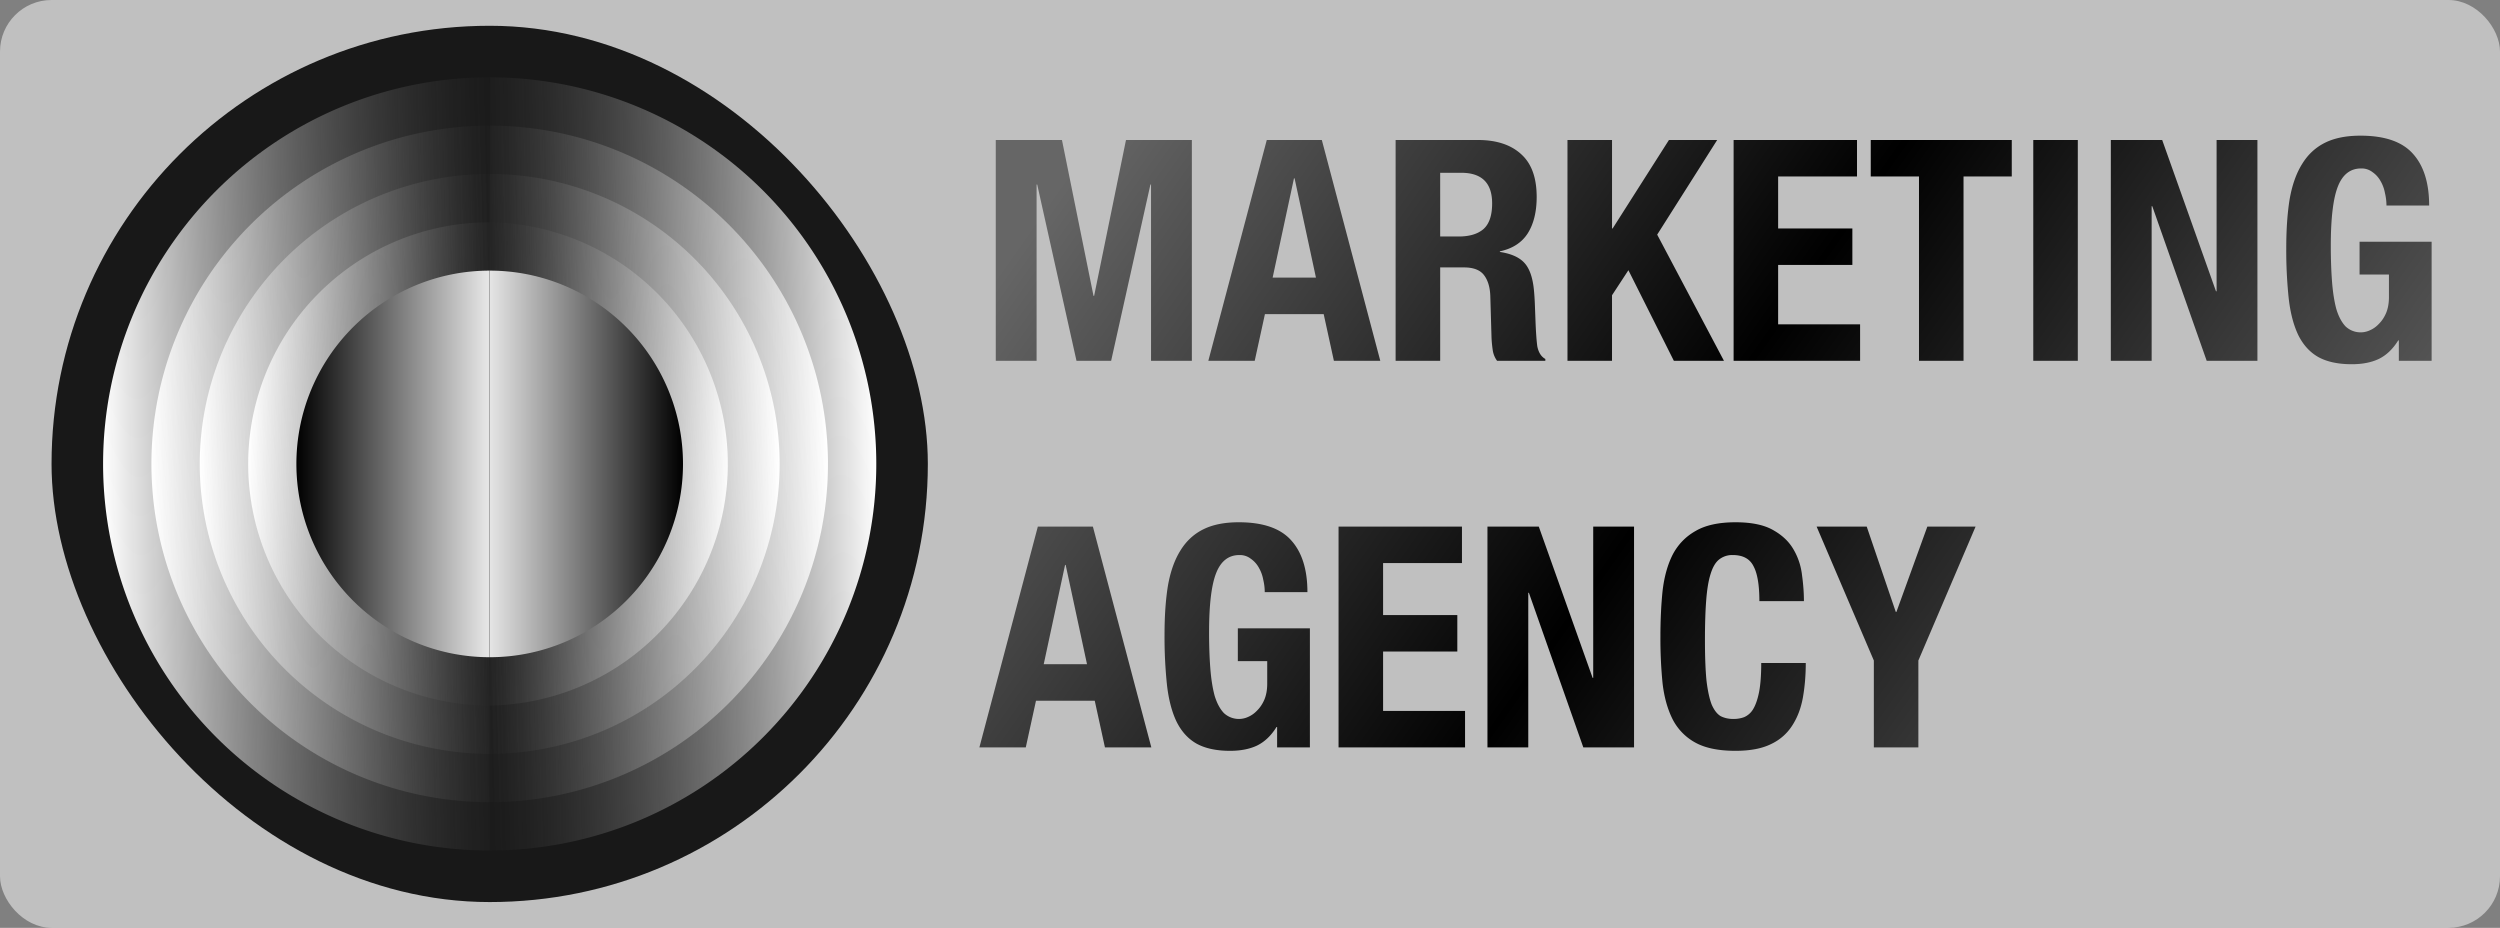 <svg width="97" height="36" fill="none" xmlns="http://www.w3.org/2000/svg"><rect width="100%" height="100%" fill="#808080" stroke="none"/><g clip-path="url(#clip0_199_34)"><rect width="97" height="36" rx="2" fill="#fff" fill-opacity=".5"/><path d="M38.636 5.432h2.568l1.224 6.048h.024l1.236-6.048h2.556V14H44.66V7.16h-.024L43.112 14h-1.344l-1.524-6.84h-.024V14h-1.584V5.432zm12.423 5.34L50.23 6.92h-.024l-.828 3.852h1.68zm.228-5.34L53.555 14h-1.8l-.396-1.812h-2.28L48.683 14h-1.8l2.268-8.568h2.136zm2.864 0h3.192c.72 0 1.28.184 1.68.552.4.36.6.912.6 1.656 0 .576-.116 1.048-.348 1.416-.232.36-.592.592-1.08.696v.024c.432.064.748.204.948.42.2.216.324.564.372 1.044.016.16.028.336.036.528l.024.624c.016.456.04.804.072 1.044.048.24.152.404.312.492V14h-1.872a.923.923 0 01-.168-.408 4.88 4.88 0 01-.048-.492l-.048-1.644c-.016-.336-.1-.6-.252-.792-.152-.192-.408-.288-.768-.288h-.924V14H54.15V5.432zm1.728 3.744h.72c.416 0 .736-.096.96-.288.224-.2.336-.532.336-.996 0-.792-.4-1.188-1.2-1.188h-.816v2.472zm6.668-3.744v3.432h.024l2.184-3.432h1.872l-2.328 3.672L66.89 14h-1.944l-1.764-3.516-.636.972V14h-1.728V5.432h1.728zm9.505 0v1.416h-3.06v2.016h2.88v1.416h-2.88v2.304h3.18V14h-4.908V5.432h4.788zm6.005 0v1.416h-1.872V14h-1.728V6.848h-1.872V5.432h5.472zM78.891 14V5.432h1.728V14h-1.728zm5.002-8.568L85.98 11.3h.024V5.432h1.584V14H85.62l-2.112-6h-.024v6H81.9V5.432h1.992zm8.702 2.544c0-.16-.02-.324-.06-.492a1.413 1.413 0 00-.168-.456 1.01 1.01 0 00-.312-.348.688.688 0 00-.444-.144c-.416 0-.716.232-.9.696-.184.464-.276 1.232-.276 2.304 0 .512.016.976.048 1.392.032.416.088.772.168 1.068.088.288.208.512.36.672a.853.853 0 00.948.144c.128-.056.244-.14.348-.252.112-.112.204-.252.276-.42.072-.176.108-.38.108-.612v-.876h-1.14V9.38h2.796V14h-1.272v-.792h-.024c-.208.336-.46.576-.756.72-.288.136-.636.204-1.044.204-.528 0-.96-.092-1.296-.276-.328-.184-.588-.468-.78-.852-.184-.384-.308-.856-.372-1.416a17.786 17.786 0 01-.096-1.968c0-.72.044-1.352.132-1.896.096-.544.256-.996.48-1.356.224-.368.52-.644.888-.828.368-.184.828-.276 1.38-.276.944 0 1.624.236 2.04.708.416.464.624 1.132.624 2.004h-1.656zM42.176 25.772l-.828-3.852h-.024l-.828 3.852h1.68zm.228-5.34L44.672 29h-1.8l-.396-1.812h-2.28L39.8 29H38l2.268-8.568h2.136zm6.668 2.544c0-.16-.02-.324-.06-.492a1.413 1.413 0 00-.168-.456 1.01 1.01 0 00-.312-.348.688.688 0 00-.444-.144c-.416 0-.716.232-.9.696-.184.464-.276 1.232-.276 2.304 0 .512.016.976.048 1.392.032.416.088.772.168 1.068.088.288.208.512.36.672a.853.853 0 00.948.144c.128-.056.244-.14.348-.252.112-.112.204-.252.276-.42.072-.176.108-.38.108-.612v-.876h-1.14V24.38h2.796V29h-1.272v-.792h-.024c-.208.336-.46.576-.756.72-.288.136-.636.204-1.044.204-.528 0-.96-.092-1.296-.276-.328-.184-.588-.468-.78-.852-.184-.384-.308-.856-.372-1.416a17.786 17.786 0 01-.096-1.968c0-.72.044-1.352.132-1.896.096-.544.256-.996.48-1.356.224-.368.52-.644.888-.828.368-.184.828-.276 1.38-.276.944 0 1.624.236 2.04.708.416.464.624 1.132.624 2.004h-1.656zm7.652-2.544v1.416h-3.06v2.016h2.88v1.416h-2.88v2.304h3.18V29h-4.908v-8.568h4.788zm2.981 0l2.088 5.868h.024v-5.868h1.584V29h-1.968l-2.112-6h-.024v6h-1.584v-8.568h1.992zm8.559 2.892c0-.624-.076-1.076-.228-1.356-.144-.288-.412-.432-.804-.432a.815.815 0 00-.54.18c-.136.112-.244.3-.324.564-.08.256-.136.596-.168 1.02-.032.416-.048.928-.048 1.536 0 .648.02 1.172.06 1.572.048.4.116.712.204.936.096.216.212.364.348.444.144.072.308.108.492.108.152 0 .292-.024.42-.072a.758.758 0 00.348-.312c.096-.16.172-.38.228-.66.056-.288.084-.664.084-1.128h1.728c0 .464-.036.904-.108 1.32-.072.416-.208.78-.408 1.092a1.949 1.949 0 01-.828.732c-.352.176-.812.264-1.38.264-.648 0-1.164-.104-1.548-.312a2.141 2.141 0 01-.888-.9c-.2-.392-.332-.86-.396-1.404a17.672 17.672 0 01-.084-1.8c0-.648.028-1.244.084-1.788.064-.552.196-1.024.396-1.416.208-.392.504-.696.888-.912.384-.224.9-.336 1.548-.336.616 0 1.1.1 1.452.3.36.2.628.456.804.768.176.304.284.636.324.996.048.352.072.684.072.996h-1.728zm4.165-2.892l1.128 3.312h.024l1.2-3.312h1.872l-2.22 5.196V29h-1.728v-3.372l-2.22-5.196h1.944z" fill="url(#paint0_linear_199_34)"/><rect x="2" y="1" width="34" height="34" rx="17" fill="#181818"/><path d="M19 3a15 15 0 000 30V3z" fill="url(#paint1_linear_199_34)"/><path d="M19 4.875a13.125 13.125 0 000 26.25V4.875z" fill="url(#paint2_linear_199_34)"/><path d="M19 6.75a11.25 11.25 0 100 22.5V6.75z" fill="url(#paint3_linear_199_34)"/><path d="M19 27.375a9.376 9.376 0 01-3.588-18.036A9.376 9.376 0 0119 8.625v18.75z" fill="url(#paint4_linear_199_34)"/><path d="M19 25.5a7.5 7.5 0 010-15v15z" fill="url(#paint5_linear_199_34)"/><path d="M19 33a15 15 0 000-30v30z" fill="url(#paint6_linear_199_34)"/><path d="M19 31.125a13.125 13.125 0 000-26.25v26.25z" fill="url(#paint7_linear_199_34)"/><path d="M19 29.25a11.25 11.25 0 100-22.5v22.5z" fill="url(#paint8_linear_199_34)"/><path d="M19 8.625a9.376 9.376 0 010 18.75V8.625z" fill="url(#paint9_linear_199_34)"/><path d="M19 10.5a7.5 7.5 0 010 15v-15z" fill="url(#paint10_linear_199_34)"/></g><defs><linearGradient id="paint0_linear_199_34" x1="40.28" y1="6.5" x2="84" y2="37.125" gradientUnits="userSpaceOnUse"><stop offset=".02" stop-color="#666"/><stop offset=".505"/><stop offset="1" stop-color="#666"/></linearGradient><linearGradient id="paint1_linear_199_34" x1="4" y1="18" x2="22.281" y2="17.531" gradientUnits="userSpaceOnUse"><stop stop-color="#fff"/><stop offset="1" stop-opacity="0"/></linearGradient><linearGradient id="paint2_linear_199_34" x1="5.875" y1="18" x2="21.871" y2="17.59" gradientUnits="userSpaceOnUse"><stop stop-color="#fff"/><stop offset="1" stop-opacity="0"/></linearGradient><linearGradient id="paint3_linear_199_34" x1="7.75" y1="18" x2="21.461" y2="17.648" gradientUnits="userSpaceOnUse"><stop stop-color="#fff"/><stop offset="1" stop-opacity="0"/></linearGradient><linearGradient id="paint4_linear_199_34" x1="9.625" y1="18" x2="21.051" y2="18.293" gradientUnits="userSpaceOnUse"><stop stop-color="#fff"/><stop offset="1" stop-opacity="0"/></linearGradient><linearGradient id="paint5_linear_199_34" x1="11.5" y1="18" x2="19" y2="18" gradientUnits="userSpaceOnUse"><stop/><stop/><stop offset=".986" stop-color="#E5E5E5"/></linearGradient><linearGradient id="paint6_linear_199_34" x1="34" y1="18" x2="15.719" y2="18.469" gradientUnits="userSpaceOnUse"><stop stop-color="#fff"/><stop offset="1" stop-opacity="0"/></linearGradient><linearGradient id="paint7_linear_199_34" x1="32.125" y1="18" x2="16.129" y2="18.41" gradientUnits="userSpaceOnUse"><stop stop-color="#fff"/><stop offset="1" stop-opacity="0"/></linearGradient><linearGradient id="paint8_linear_199_34" x1="30.25" y1="18" x2="16.539" y2="18.352" gradientUnits="userSpaceOnUse"><stop stop-color="#fff"/><stop offset="1" stop-opacity="0"/></linearGradient><linearGradient id="paint9_linear_199_34" x1="28.375" y1="18" x2="16.949" y2="17.707" gradientUnits="userSpaceOnUse"><stop stop-color="#fff"/><stop offset="1" stop-opacity="0"/></linearGradient><linearGradient id="paint10_linear_199_34" x1="26.5" y1="18" x2="19" y2="18" gradientUnits="userSpaceOnUse"><stop/><stop offset="1" stop-color="#E5E5E5"/></linearGradient><clipPath id="clip0_199_34"><path fill="#fff" d="M0 0h97v36H0z"/></clipPath></defs></svg>